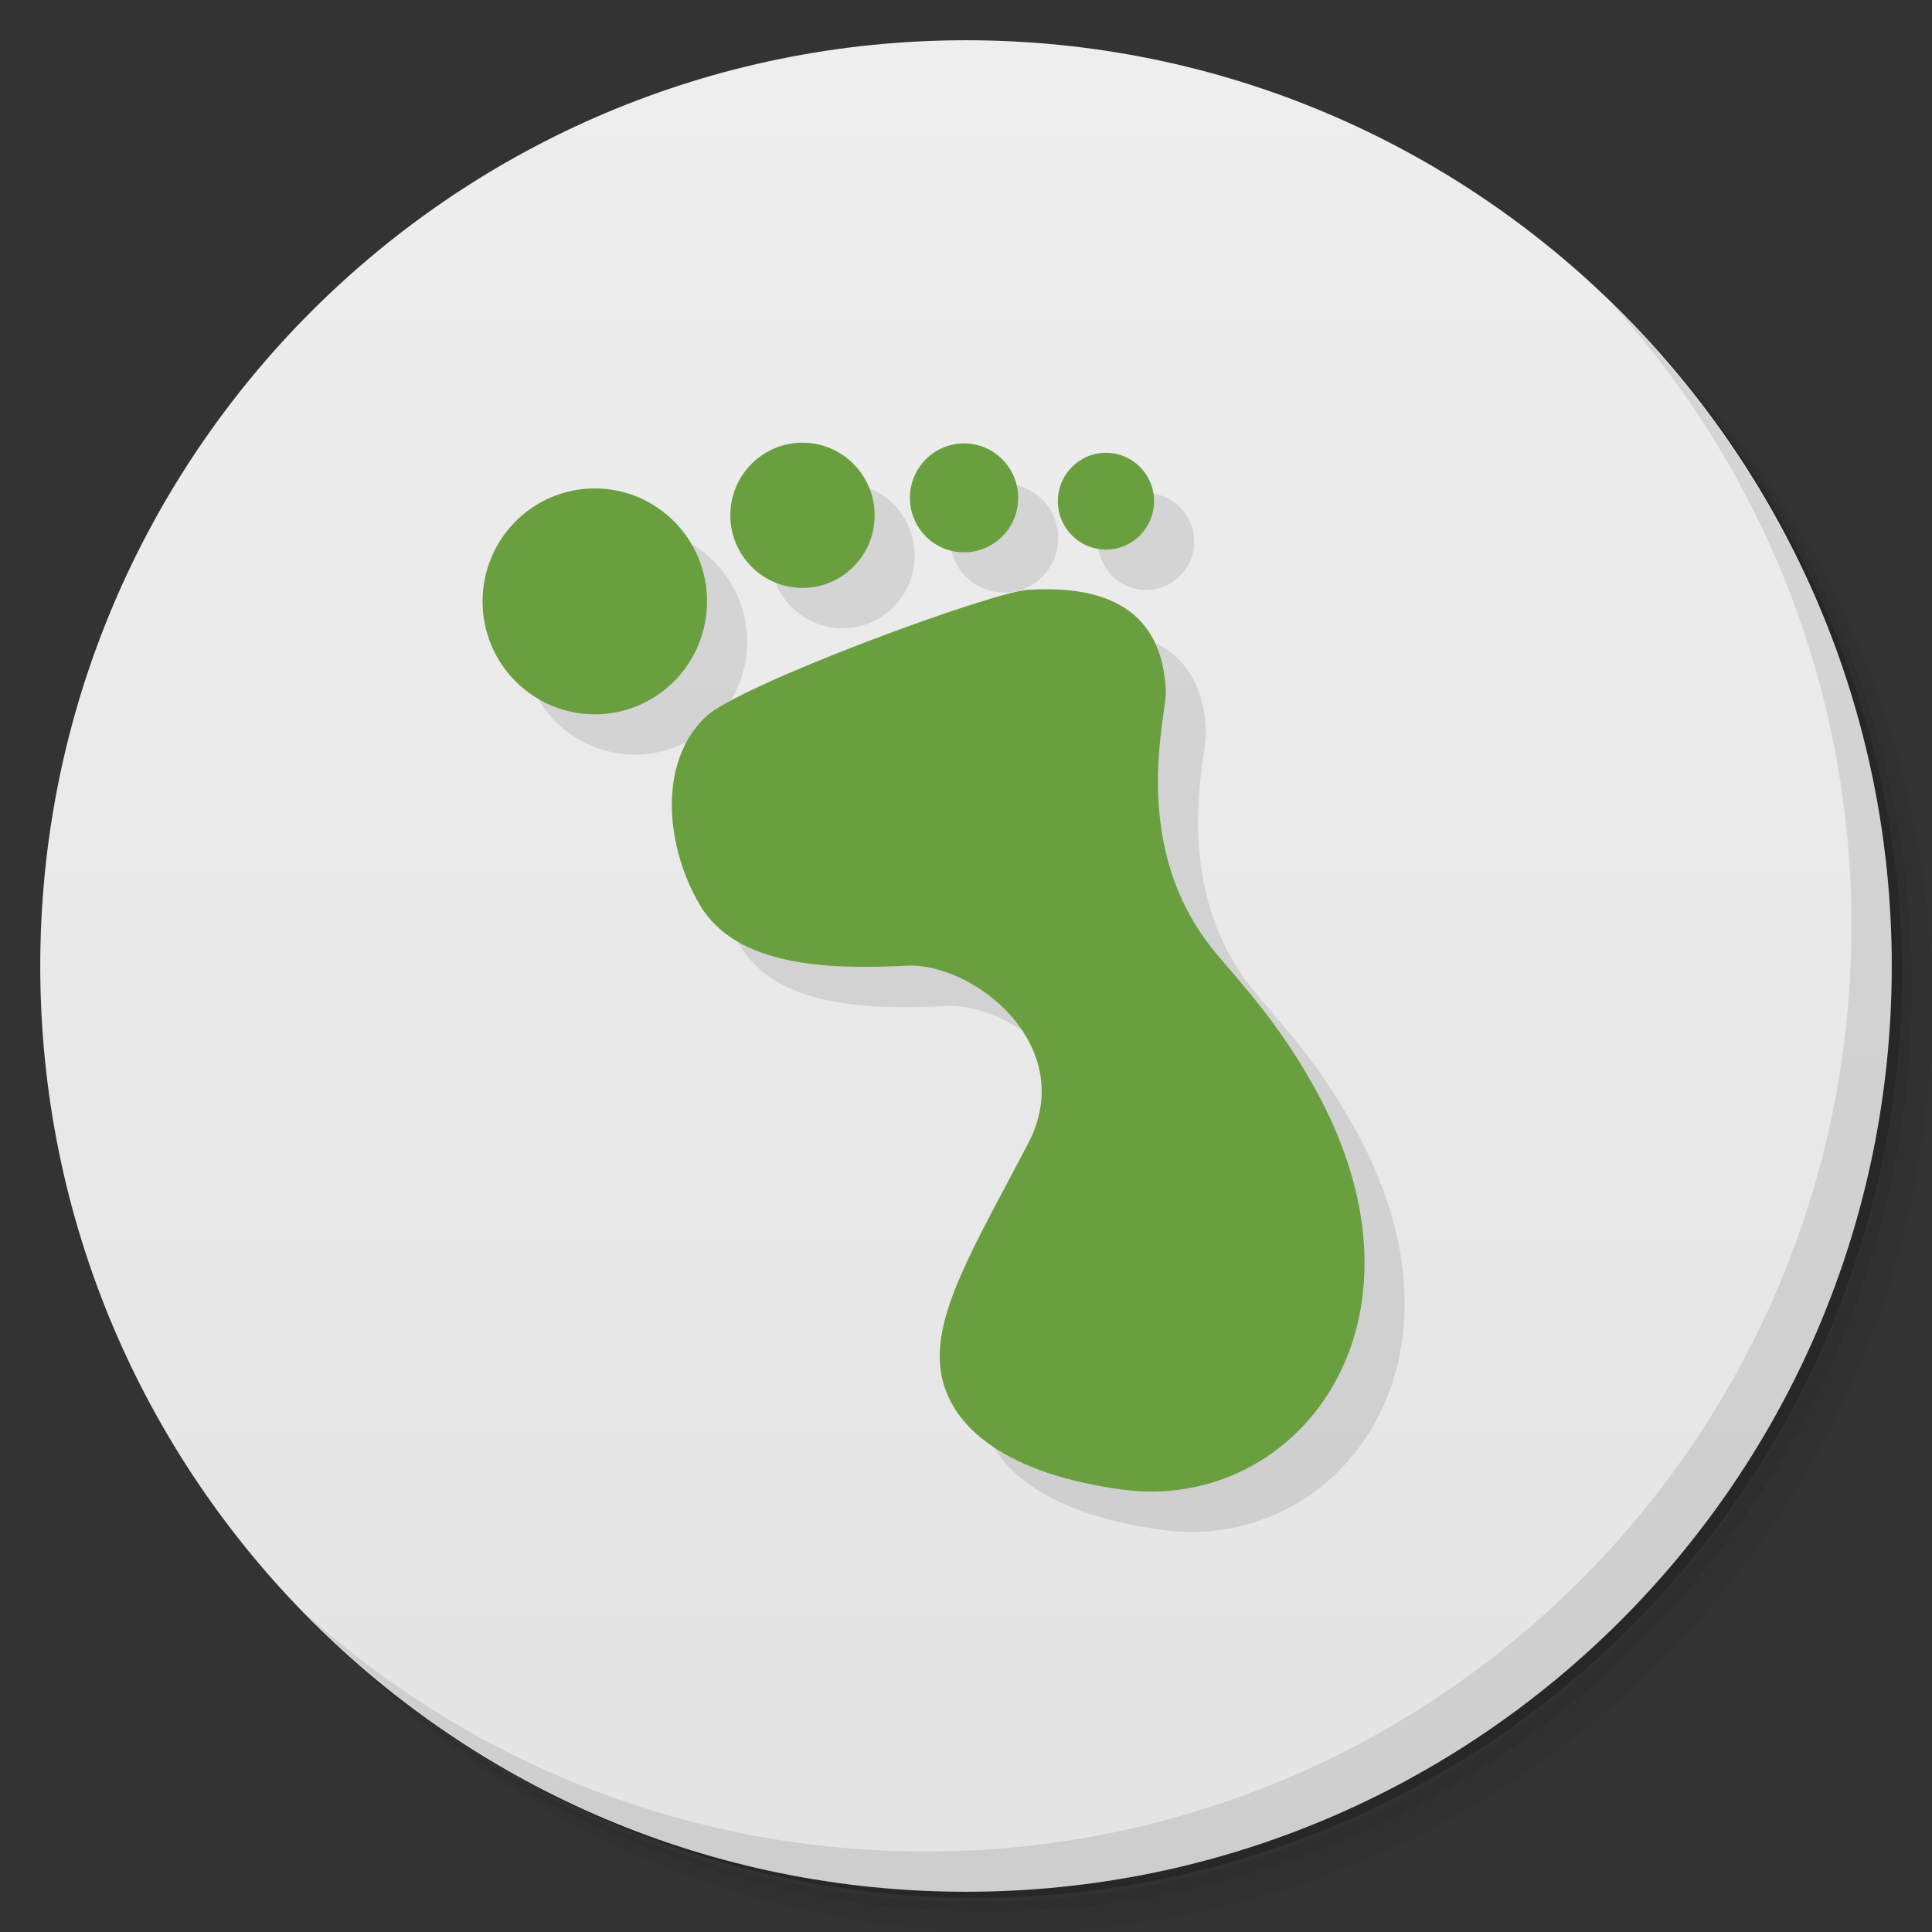 <svg viewBox="0 0 48 48" xmlns="http://www.w3.org/2000/svg">
 <rect x="0" y="0" width="48" height="48" fill="#333333" stroke="none"/>
 <defs>
  <linearGradient id="linearGradient3764" x1="1" x2="47" gradientTransform="matrix(0 -1 1 0 -1.5e-6 48)" gradientUnits="userSpaceOnUse">
   <stop style="stop-color:#e4e4e4" offset="0"/>
   <stop style="stop-color:#eee" offset="1"/>
  </linearGradient>
 </defs>
 <path d="m36.31 5c5.859 4.062 9.688 10.831 9.688 18.5 0 12.426-10.07 22.5-22.5 22.5-7.669 0-14.438-3.828-18.5-9.688 1.037 1.822 2.306 3.499 3.781 4.969 4.085 3.712 9.514 5.969 15.469 5.969 12.703 0 23-10.298 23-23 0-5.954-2.256-11.384-5.969-15.469-1.469-1.475-3.147-2.744-4.969-3.781zm4.969 3.781c3.854 4.113 6.219 9.637 6.219 15.719 0 12.703-10.297 23-23 23-6.081 0-11.606-2.364-15.719-6.219 4.16 4.144 9.883 6.719 16.219 6.719 12.703 0 23-10.298 23-23 0-6.335-2.575-12.06-6.719-16.219z" style="opacity:.05"/>
 <path d="m41.28 8.781c3.712 4.085 5.969 9.514 5.969 15.469 0 12.703-10.297 23-23 23-5.954 0-11.384-2.256-15.469-5.969 4.113 3.854 9.637 6.219 15.719 6.219 12.703 0 23-10.298 23-23 0-6.081-2.364-11.606-6.219-15.719z" style="opacity:.1"/>
 <path d="m31.25 2.375c8.615 3.154 14.75 11.417 14.75 21.13 0 12.426-10.07 22.5-22.5 22.5-9.708 0-17.971-6.135-21.12-14.75a23 23 0 0 0 44.875-7 23 23 0 0 0-16-21.875z" style="opacity:.2"/>
 <path d="m24 1c12.703 0 23 10.297 23 23s-10.297 23-23 23-23-10.297-23-23 10.297-23 23-23z" style="fill:url(#linearGradient3764)"/>
 <path d="m40.03 7.531c3.712 4.084 5.969 9.514 5.969 15.469 0 12.703-10.297 23-23 23-5.954 0-11.384-2.256-15.469-5.969 4.178 4.291 10.01 6.969 16.469 6.969 12.703 0 23-10.298 23-23 0-6.462-2.677-12.291-6.969-16.469z" style="opacity:.1"/>
 <g transform="matrix(.079 0 0 .083 9.376 11.707)" style="fill:#75ad43">
  <path d="m146.3 3.533a22.694 21.737 0 0 0-22.7 21.746 22.694 21.737 0 0 0 22.7 21.721 22.694 21.737 0 0 0 22.68-21.721 22.694 21.737 0 0 0-22.68-21.746m50.801 0.212a17.02 16.302 0 0 0-17.011 16.295 17.02 16.302 0 0 0 17.02 16.3 17.02 16.302 0 0 0 17.01-16.3 17.02 16.302 0 0 0-17.01-16.295m44.645 2.807a15.13 14.491 0 0 0-15.145 14.478 15.13 14.491 0 0 0 15.14 14.509 15.13 14.491 0 0 0 15.12-14.509 15.13 14.491 0 0 0-15.12-14.478m-160.75 10.661a35.3 33.812 0 0 0-35.312 33.817 35.3 33.812 0 0 0 35.312 33.8 35.3 33.812 0 0 0 35.292-33.8 35.3 33.812 0 0 0-35.292-33.817m143.73 30.217c-2.543-0.053-5.101 0.014-7.634 0.165-11.46 0.685-90.85 28.436-101.36 38.09-15.22 13.983-12.305 39.32-1.65 56.35 11.432 18.268 40.14 19.265 64.862 18.04 21.18-1.047 54.43 23.971 38.32 53.23-17.12 31.08-30.19 51.35-27.432 68.35 2.758 16.998 21.337 30.739 57.2 35.28 54.54 6.911 101.7-49.744 60.16-120.52-11.421-19.46-22.02-29.934-31.05-40.28-27.596-31.655-15.246-71.265-15.556-78.189-1.07-23.916-18.06-30.148-35.86-30.516" style="fill:#000;opacity:.1"/>
  <ellipse cx="68.38" cy="38.961" rx="35.3" ry="33.812" style="fill:#6a9f3f"/>
  <ellipse cx="133.69" cy="13.2" rx="22.694" ry="21.737" style="fill:#6a9f3f"/>
  <ellipse cx="184.5" cy="7.98" rx="17.02" ry="16.302" style="fill:#6a9f3f"/>
  <ellipse cx="229.13" cy="8.973" rx="15.13" ry="14.491" style="fill:#6a9f3f"/>
  <path d="m204.5 35.517c20.26-1.212 42.25 3.02 43.47 30.347 0.309 6.921-12.04 46.543 15.564 78.19 9.03 10.351 19.65 20.823 31.07 40.28 41.539 70.779-5.62 127.44-60.16 120.52-35.866-4.545-54.46-18.276-57.22-35.27-2.758-16.998 10.317-37.26 27.434-68.34 16.11-29.26-17.13-54.28-38.31-53.23-24.719 1.222-53.42 0.206-64.853-18.06-10.655-17.03-13.589-42.36 1.631-56.34 10.509-9.655 89.91-37.408 101.37-38.09z" style="fill:#6a9f3f"/>
 </g>
</svg>
